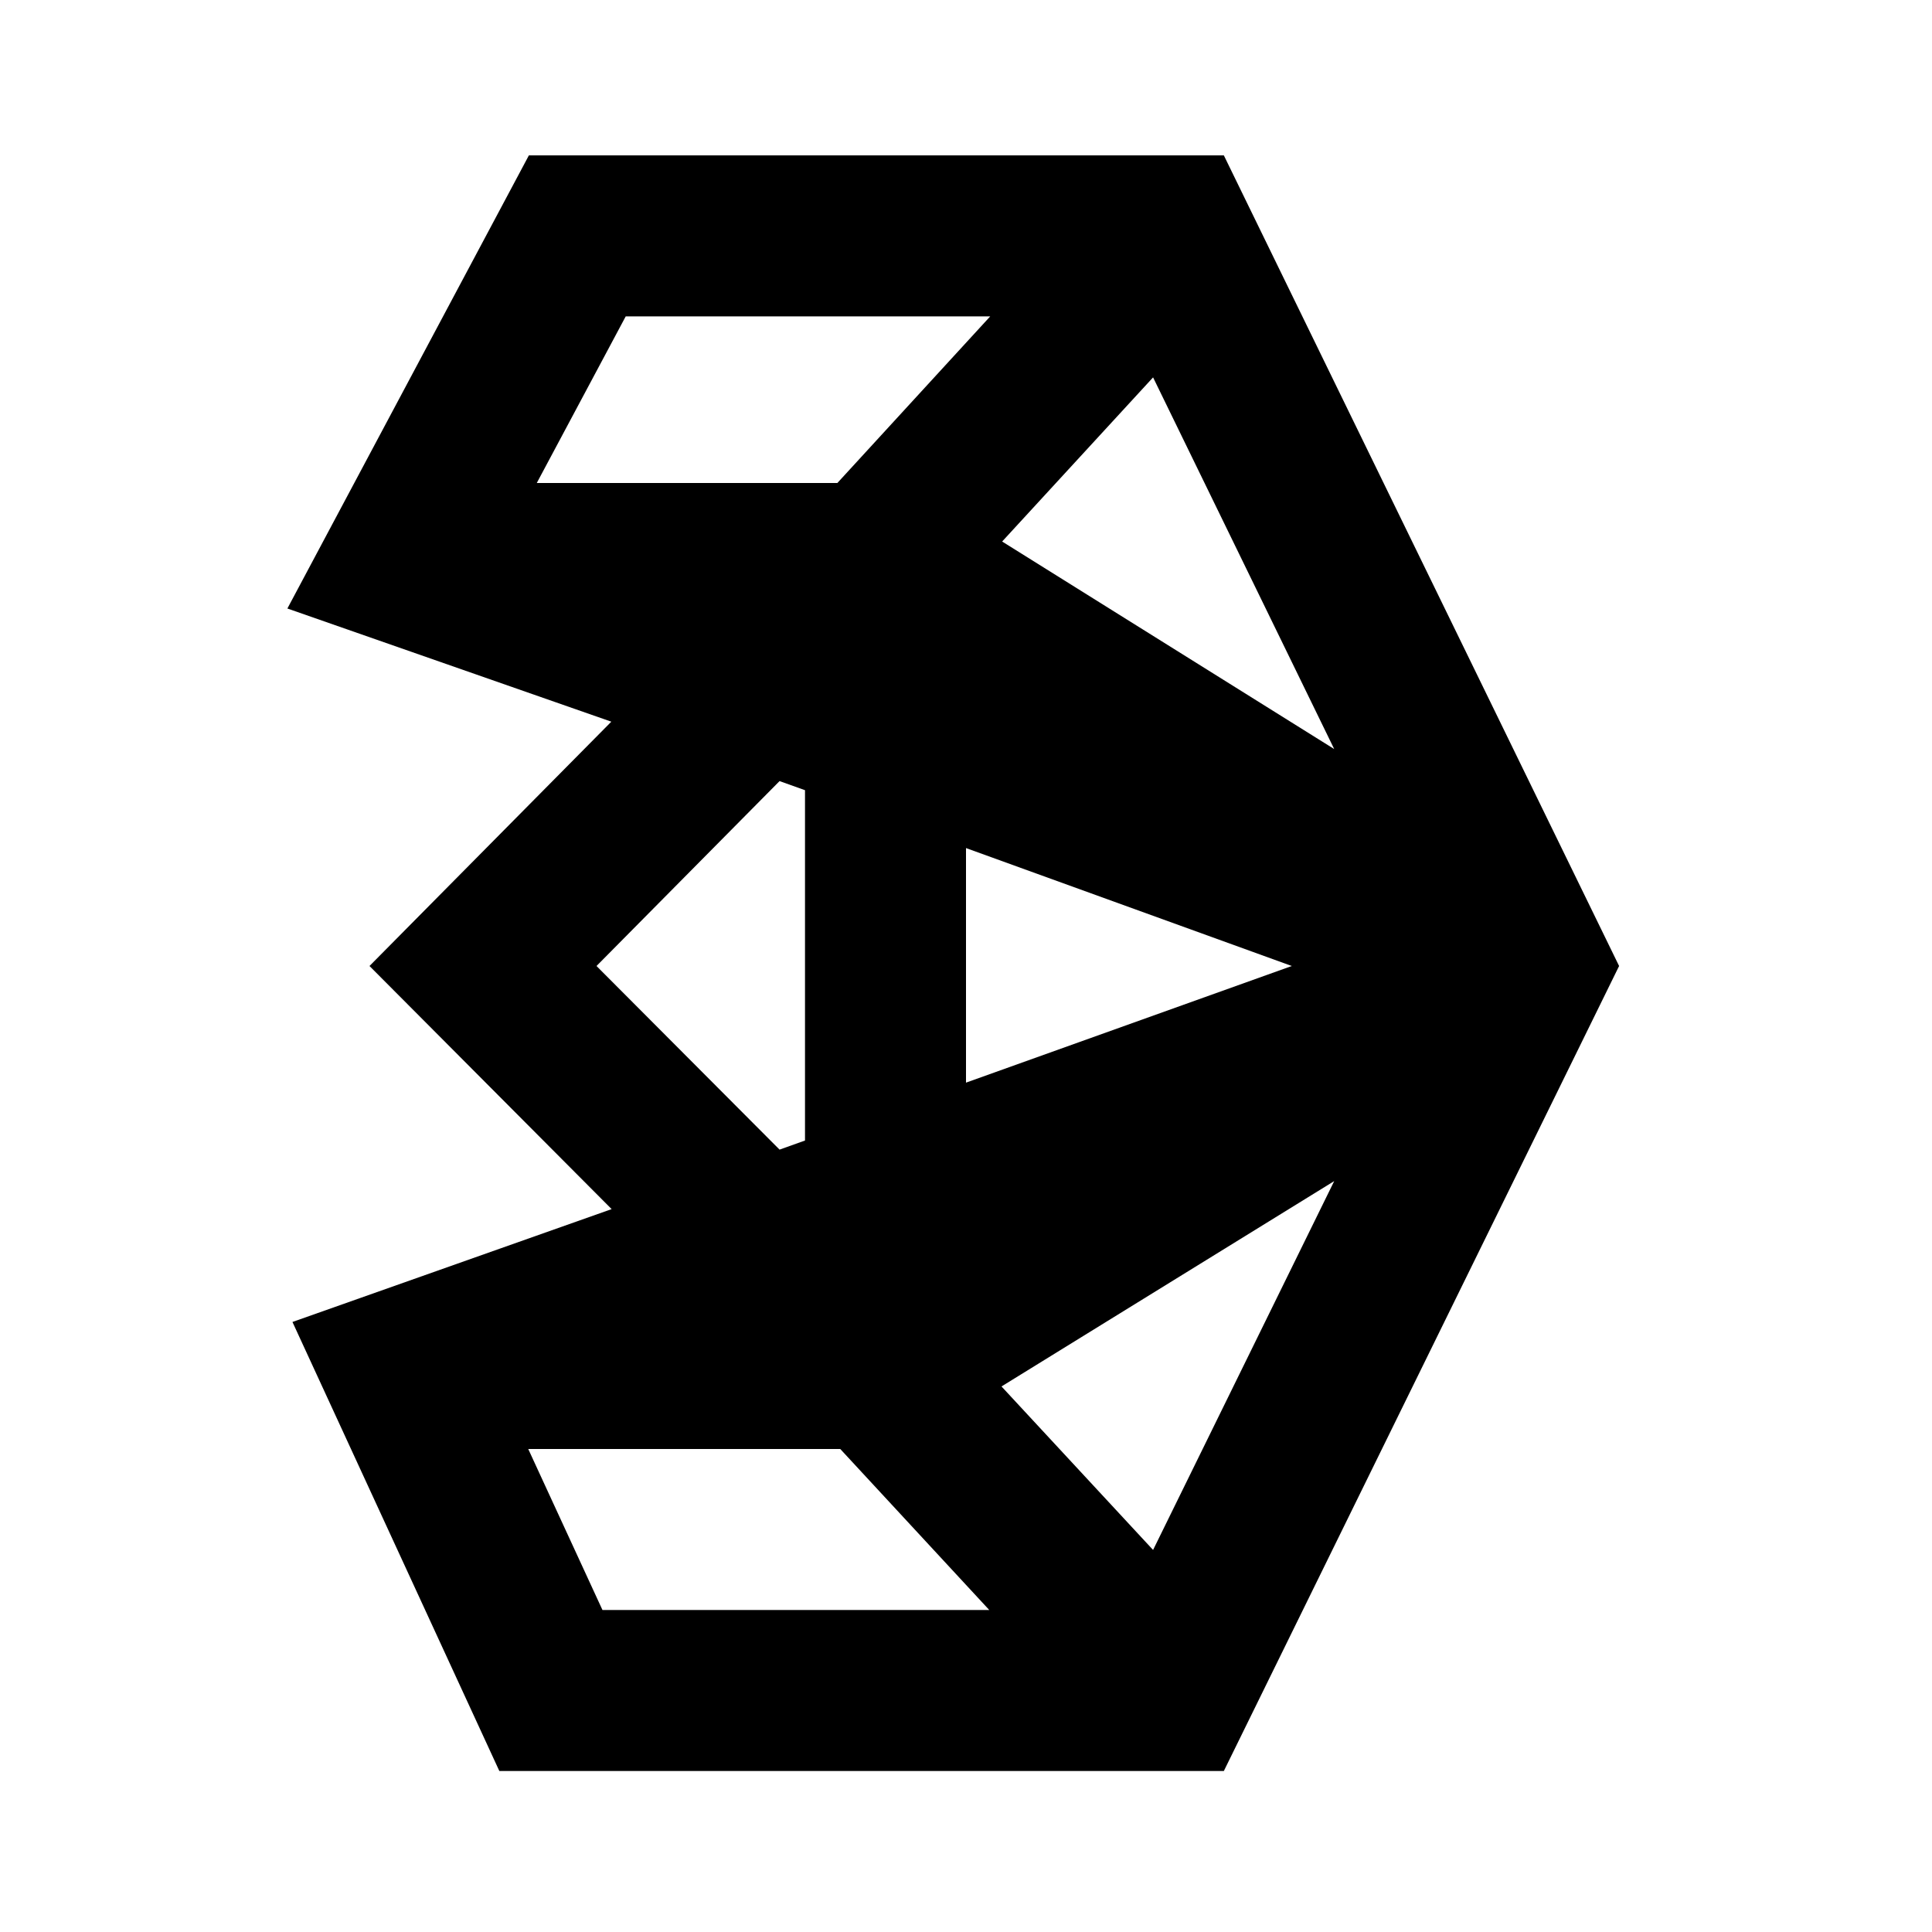<svg fill="#000000" xmlns="http://www.w3.org/2000/svg" viewBox="0 0 24 24" width="100px" height="100px"><path d="M 6.57 1.93 L 3.57 7.559 L 7.594 8.965 L 4.59 12 L 7.598 15.02 L 3.633 16.422 L 6.203 22 L 15.203 22 L 20.113 12 L 15.203 1.93 Z M 7.773 3.93 L 12.301 3.93 L 10.402 6 L 6.668 6 Z M 14.324 4.688 L 16.574 9.305 L 12.449 6.727 Z M 9.684 9.703 L 10 9.816 L 10 14.168 L 9.684 14.281 L 7.41 12 Z M 12 10.535 L 16.047 12 L 12 13.449 Z M 16.574 14.672 L 14.324 19.254 L 12.441 17.223 Z M 6.562 18 L 10.438 18 L 12.289 20 L 7.484 20 Z"/></svg>
